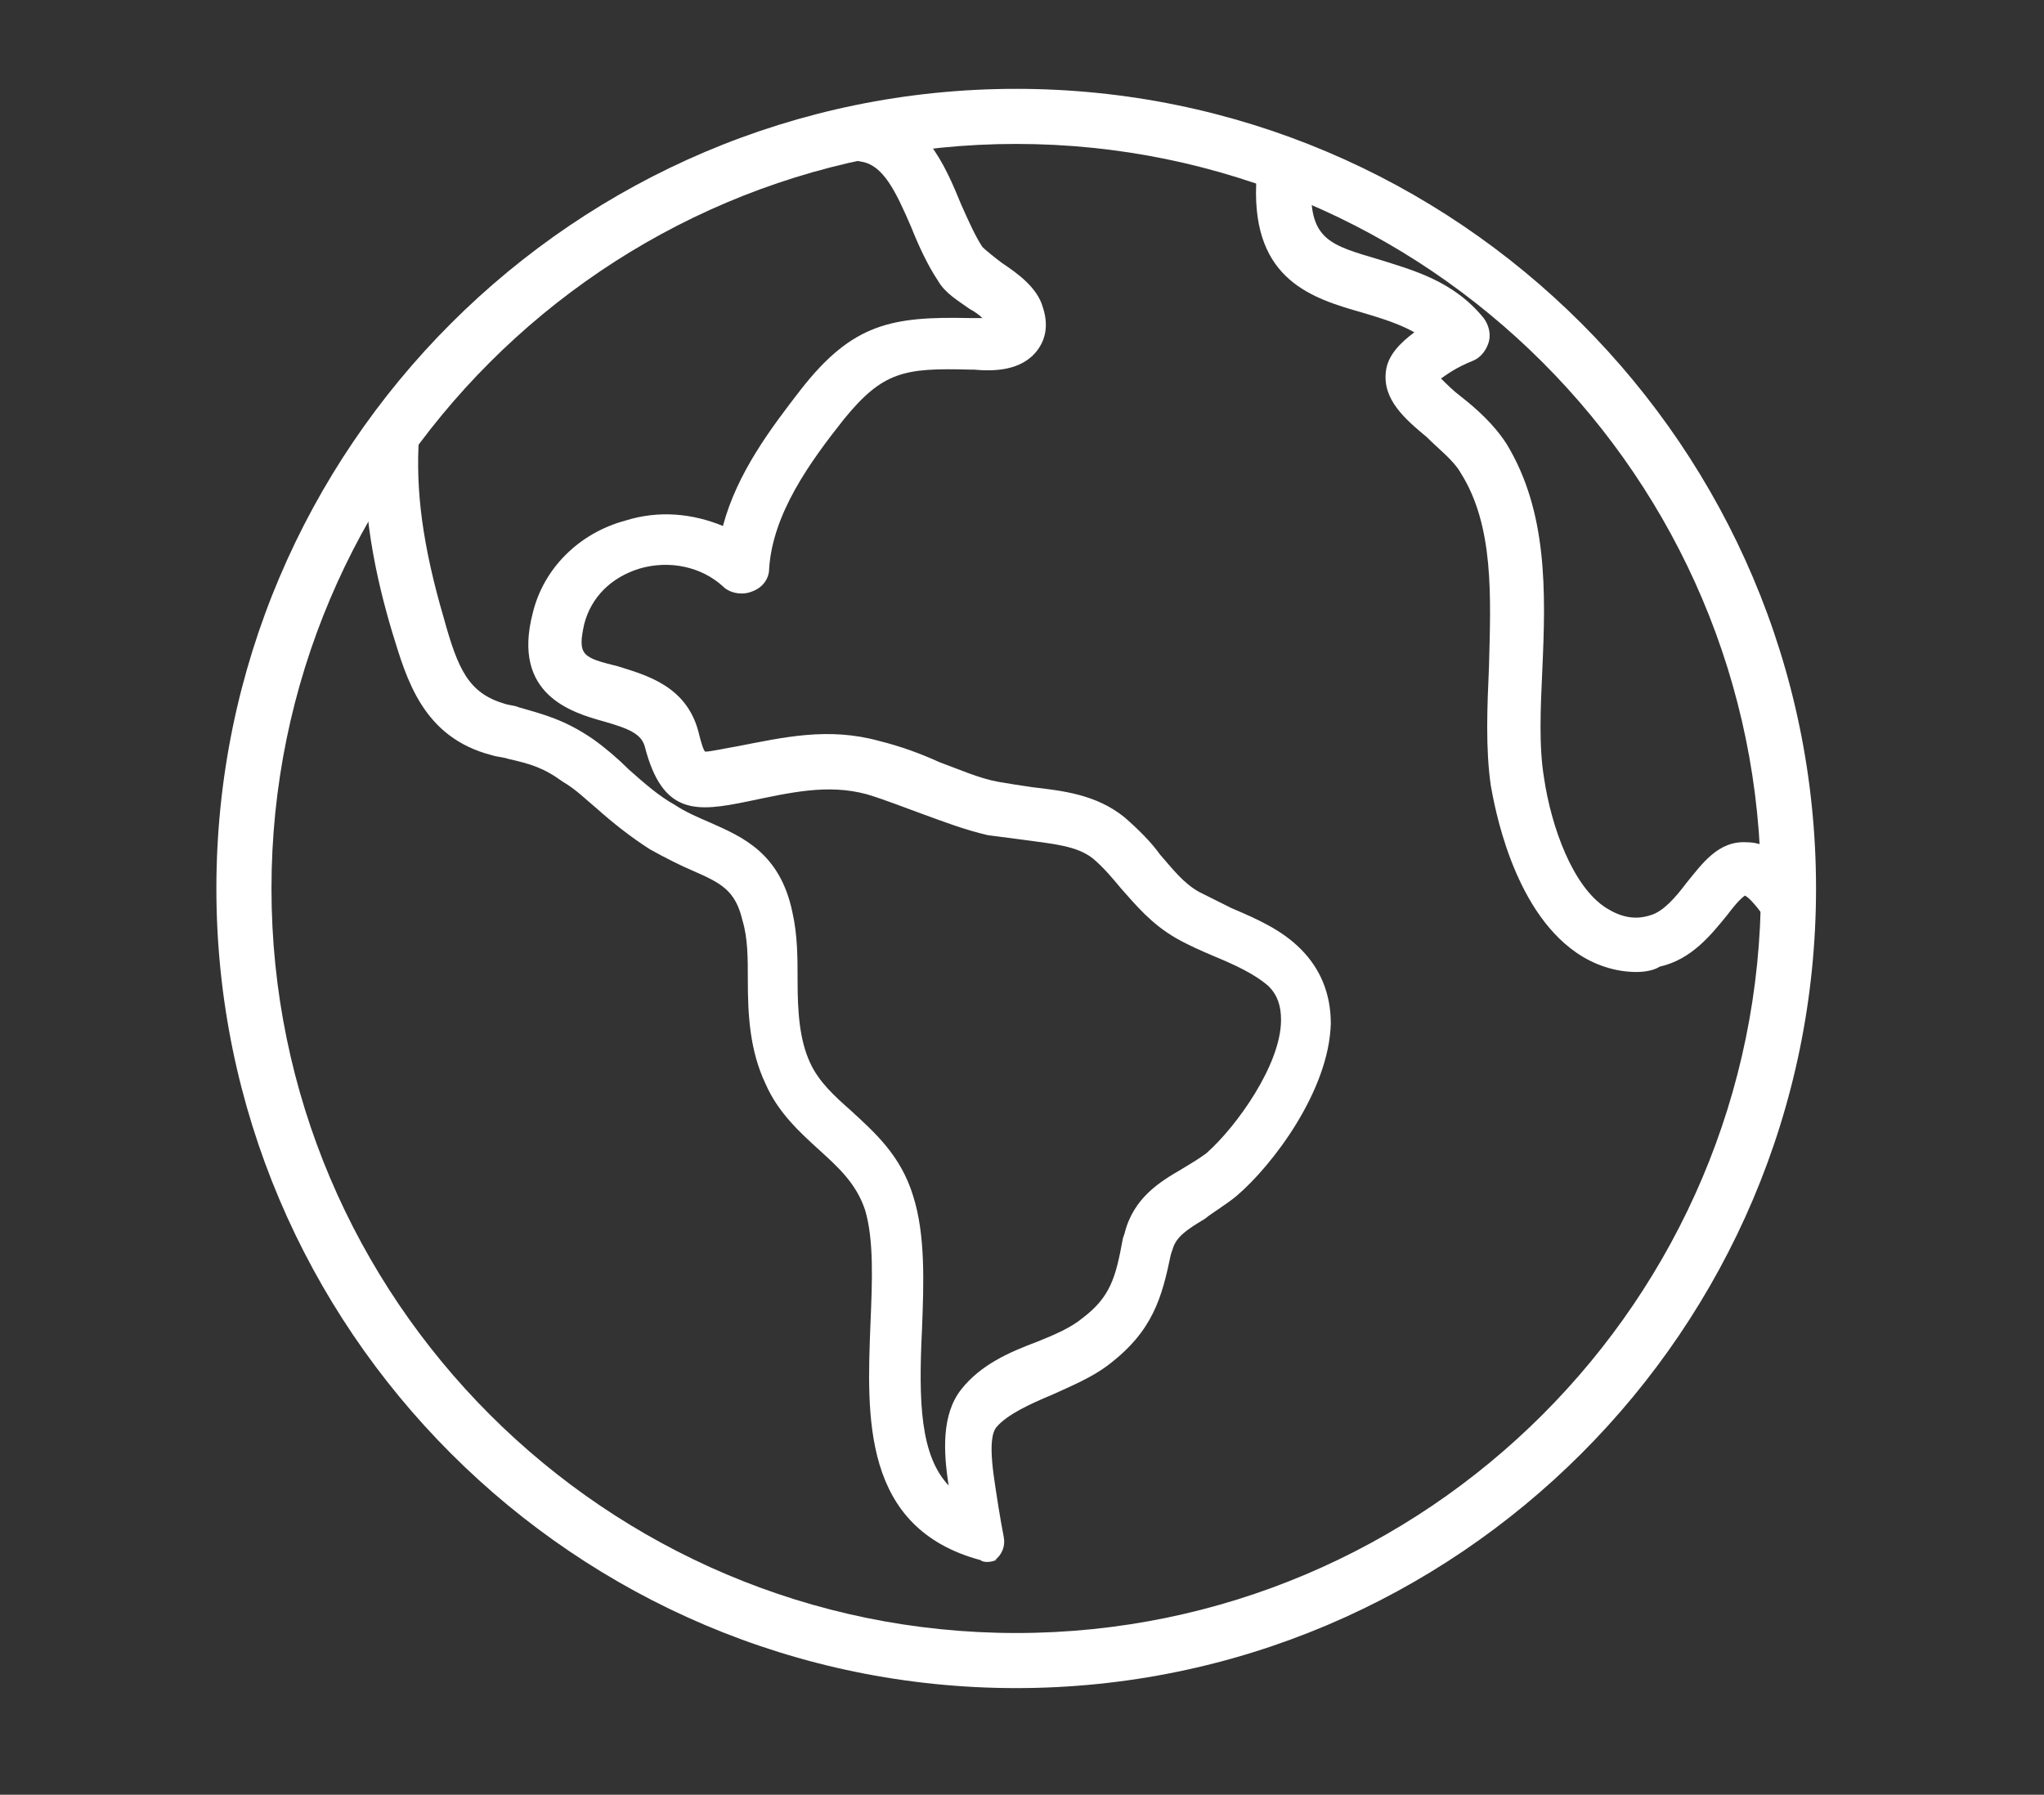 <?xml version="1.0" encoding="UTF-8" standalone="no"?>
<!DOCTYPE svg PUBLIC "-//W3C//DTD SVG 1.1//EN" "http://www.w3.org/Graphics/SVG/1.1/DTD/svg11.dtd">
<svg width="100%" height="100%" viewBox="0 0 115 101" version="1.1" xmlns="http://www.w3.org/2000/svg" xmlns:xlink="http://www.w3.org/1999/xlink" xml:space="preserve" style="fill-rule:evenodd;clip-rule:evenodd;stroke-linejoin:round;stroke-miterlimit:1.414;">
    <rect x="0" y="0" width="115" height="101" fill="#333333" stroke="none"/>
    <g id="Artboard2" transform="matrix(1,0,0,1,7.174,0)">
        <rect x="-7.174" y="0" width="114.542" height="101" style="fill:none;"/>
        <rect id="Artboard1" x="0" y="0" width="100" height="100.787" style="fill:none;"/>
        <g>
            <path d="M48.4,87.9C48.3,87.9 48.1,87.9 48,87.8C41.3,86 41.6,79.7 41.8,74.5C41.9,72.1 42,69.8 41.5,68.1C41,66.6 40,65.7 38.9,64.7C37.8,63.7 36.6,62.6 35.9,61C35,59.1 34.9,57.1 34.9,55.1C34.9,53.9 34.9,52.8 34.6,51.8C34.2,50.1 33.4,49.7 31.8,49C31.1,48.7 30.3,48.3 29.4,47.8C28.3,47.1 27.3,46.3 26.4,45.5C25.8,45 25.2,44.4 24.5,44C23.4,43.2 22.7,43 21.4,42.7C21.1,42.6 20.8,42.6 20.5,42.5C16.6,41.5 15.7,38.2 14.9,35.6C14,32.6 13.1,28.6 13.4,24.4C13.5,23.6 14.2,22.9 15,23C15.8,23.1 16.5,23.8 16.4,24.6C16.2,27.6 16.6,30.7 17.8,34.8C18.6,37.7 19.2,39 21.2,39.6C21.5,39.7 21.8,39.7 22,39.8C23.4,40.2 24.6,40.5 26.2,41.6C26.9,42.1 27.6,42.7 28.2,43.3C29.1,44.1 29.9,44.8 30.8,45.3C31.4,45.7 32.1,46 32.8,46.3C34.6,47.1 36.7,48 37.4,51.3C37.7,52.6 37.7,53.9 37.7,55.2C37.7,56.9 37.8,58.5 38.4,59.8C38.9,60.9 39.8,61.7 40.7,62.5C42,63.7 43.5,65 44.2,67.3C44.9,69.5 44.8,72.2 44.7,74.8C44.5,78.9 44.6,81.9 46.2,83.6C45.9,81.7 45.8,79.6 46.9,78.2C48,76.8 49.6,76.1 51.2,75.5C52.2,75.1 53.1,74.7 53.7,74.2C55.3,73 55.6,71.9 56,69.7L56.1,69.4C56.6,67.4 58.1,66.5 59.3,65.8C59.8,65.5 60.3,65.2 60.7,64.9C62.4,63.4 64.9,59.9 64.9,57.4C64.9,56.6 64.7,56 64.2,55.5C63.4,54.8 62.3,54.3 61.1,53.8C60.4,53.5 59.7,53.2 59,52.8C57.6,52 56.7,50.9 55.9,50C55.4,49.4 54.9,48.8 54.3,48.3C53.4,47.6 52.1,47.5 50.7,47.3C49.9,47.2 49.2,47.1 48.4,47C47.1,46.7 45.8,46.2 44.7,45.8C43.6,45.4 42.6,45 41.6,44.7C39.4,44.1 37.3,44.6 34.9,45.1C32,45.7 30.1,45.9 29.1,42C28.9,41.3 28.2,41 26.8,40.6C25,40.1 21.6,39.1 22.8,34.5C23.4,32 25.4,30 28,29.3C29.9,28.7 31.8,28.9 33.5,29.6C34.3,26.6 36.2,24.1 37.9,21.9C40.8,18.2 43,17.8 47.4,17.9L48.1,17.9C47.9,17.7 47.6,17.5 47.4,17.4C46.7,16.9 46,16.5 45.6,15.8C45,14.9 44.5,13.8 44.1,12.8C43.2,10.7 42.5,9.3 41.3,9.1C40.5,9 39.9,8.2 40,7.3C40.1,6.4 40.9,5.9 41.8,6C44.8,6.5 46,9.3 46.9,11.5C47.3,12.4 47.7,13.3 48.1,13.9C48.3,14.1 48.8,14.5 49.2,14.8C50.1,15.4 51.2,16.2 51.5,17.3C51.9,18.5 51.5,19.3 51.2,19.7C50.3,20.9 48.7,20.9 47.6,20.8L47.4,20.8C43.7,20.7 42.5,20.9 40.3,23.6C38.4,26 36.3,28.9 36.1,32C36.1,32.6 35.7,33.1 35.1,33.3C34.6,33.5 33.9,33.4 33.5,33C32.3,31.9 30.5,31.5 28.8,32C27.2,32.5 26.1,33.6 25.7,35.1C25.3,36.9 25.6,37 27.6,37.5C29.2,38 31.4,38.6 32.1,41.1C32.3,41.9 32.4,42.2 32.5,42.3C32.8,42.3 33.7,42.1 34.3,42C36.9,41.5 39.4,40.9 42.3,41.7C43.5,42 44.6,42.4 45.7,42.9C46.8,43.3 47.9,43.8 49,44C49.6,44.1 50.2,44.2 50.9,44.3C52.6,44.5 54.5,44.7 56.1,46C56.9,46.7 57.6,47.4 58.1,48.1C58.8,48.9 59.4,49.7 60.3,50.2C60.9,50.5 61.5,50.8 62.1,51.1C63.5,51.7 64.9,52.3 66,53.4C67.1,54.5 67.7,55.9 67.7,57.6C67.6,61.4 64.4,65.6 62.4,67.3C61.8,67.8 61.1,68.2 60.6,68.6C59.6,69.2 59,69.6 58.8,70.3L58.7,70.6C58.2,73 57.7,74.9 55.2,76.8C54.3,77.5 53.1,78 52,78.5C50.8,79 49.5,79.6 48.9,80.3C48.3,81 48.8,83.4 49,84.8C49.1,85.4 49.2,86 49.3,86.5C49.4,87 49.2,87.5 48.8,87.8C49.1,87.7 48.7,87.9 48.4,87.9Z" style="fill:white;fill-rule:nonzero;"/>
            <path d="M50,95C25.2,95 5,74.8 5,50C5,25.2 25.2,5 50,5C74.8,5 95,25.2 95,50C95,74.8 74.8,95 50,95ZM50,8.1C26.9,8.1 8.1,26.9 8.1,50C8.1,73.1 26.9,91.9 50,91.9C73.1,91.9 91.9,73.1 91.9,50C91.9,26.9 73.1,8.1 50,8.1Z" style="fill:white;fill-rule:nonzero;"/>
            <path d="M84.9,54.7C83.7,54.7 82.5,54.3 81.5,53.6C77.9,51.1 76.9,45.3 76.7,44.2C76.4,42.1 76.5,39.8 76.6,37.5C76.7,33.6 76.9,29.6 75,26.6C74.6,25.9 73.8,25.3 73.1,24.6C71.9,23.6 70.6,22.5 70.8,20.9C70.9,20 71.6,19.3 72.4,18.7C71.5,18.2 70.5,17.9 69.5,17.6C66.7,16.8 63.3,15.8 63.5,10.4C63.5,9.6 64.2,8.9 65.1,8.9C65.9,8.9 66.6,9.6 66.6,10.5C66.5,13.5 67.7,13.8 70.4,14.6C72.3,15.2 74.6,15.8 76.3,17.9C76.6,18.3 76.7,18.8 76.6,19.2C76.5,19.6 76.2,20.1 75.7,20.3C74.7,20.7 74.2,21.1 73.9,21.3C74.2,21.6 74.6,22 75,22.3C75.9,23 76.9,23.9 77.6,25C79.9,28.8 79.8,33.3 79.6,37.7C79.5,39.9 79.4,42 79.7,43.8C80.1,46.5 81.3,49.9 83.2,51.1C84,51.6 84.8,51.8 85.7,51.5C86.4,51.3 87.1,50.5 87.7,49.7C88.6,48.6 89.5,47.3 91.1,47.4C92.7,47.4 93.9,48.9 94.6,49.9C95.1,50.6 94.9,51.5 94.2,52C93.5,52.5 92.6,52.3 92.1,51.6C91.5,50.8 91.2,50.5 91,50.4C90.7,50.6 90.3,51.1 90,51.5C89.1,52.6 88,54 86.2,54.4C85.9,54.6 85.4,54.7 84.9,54.7Z" style="fill:white;fill-rule:nonzero;"/>
        </g>
    </g>
</svg>
